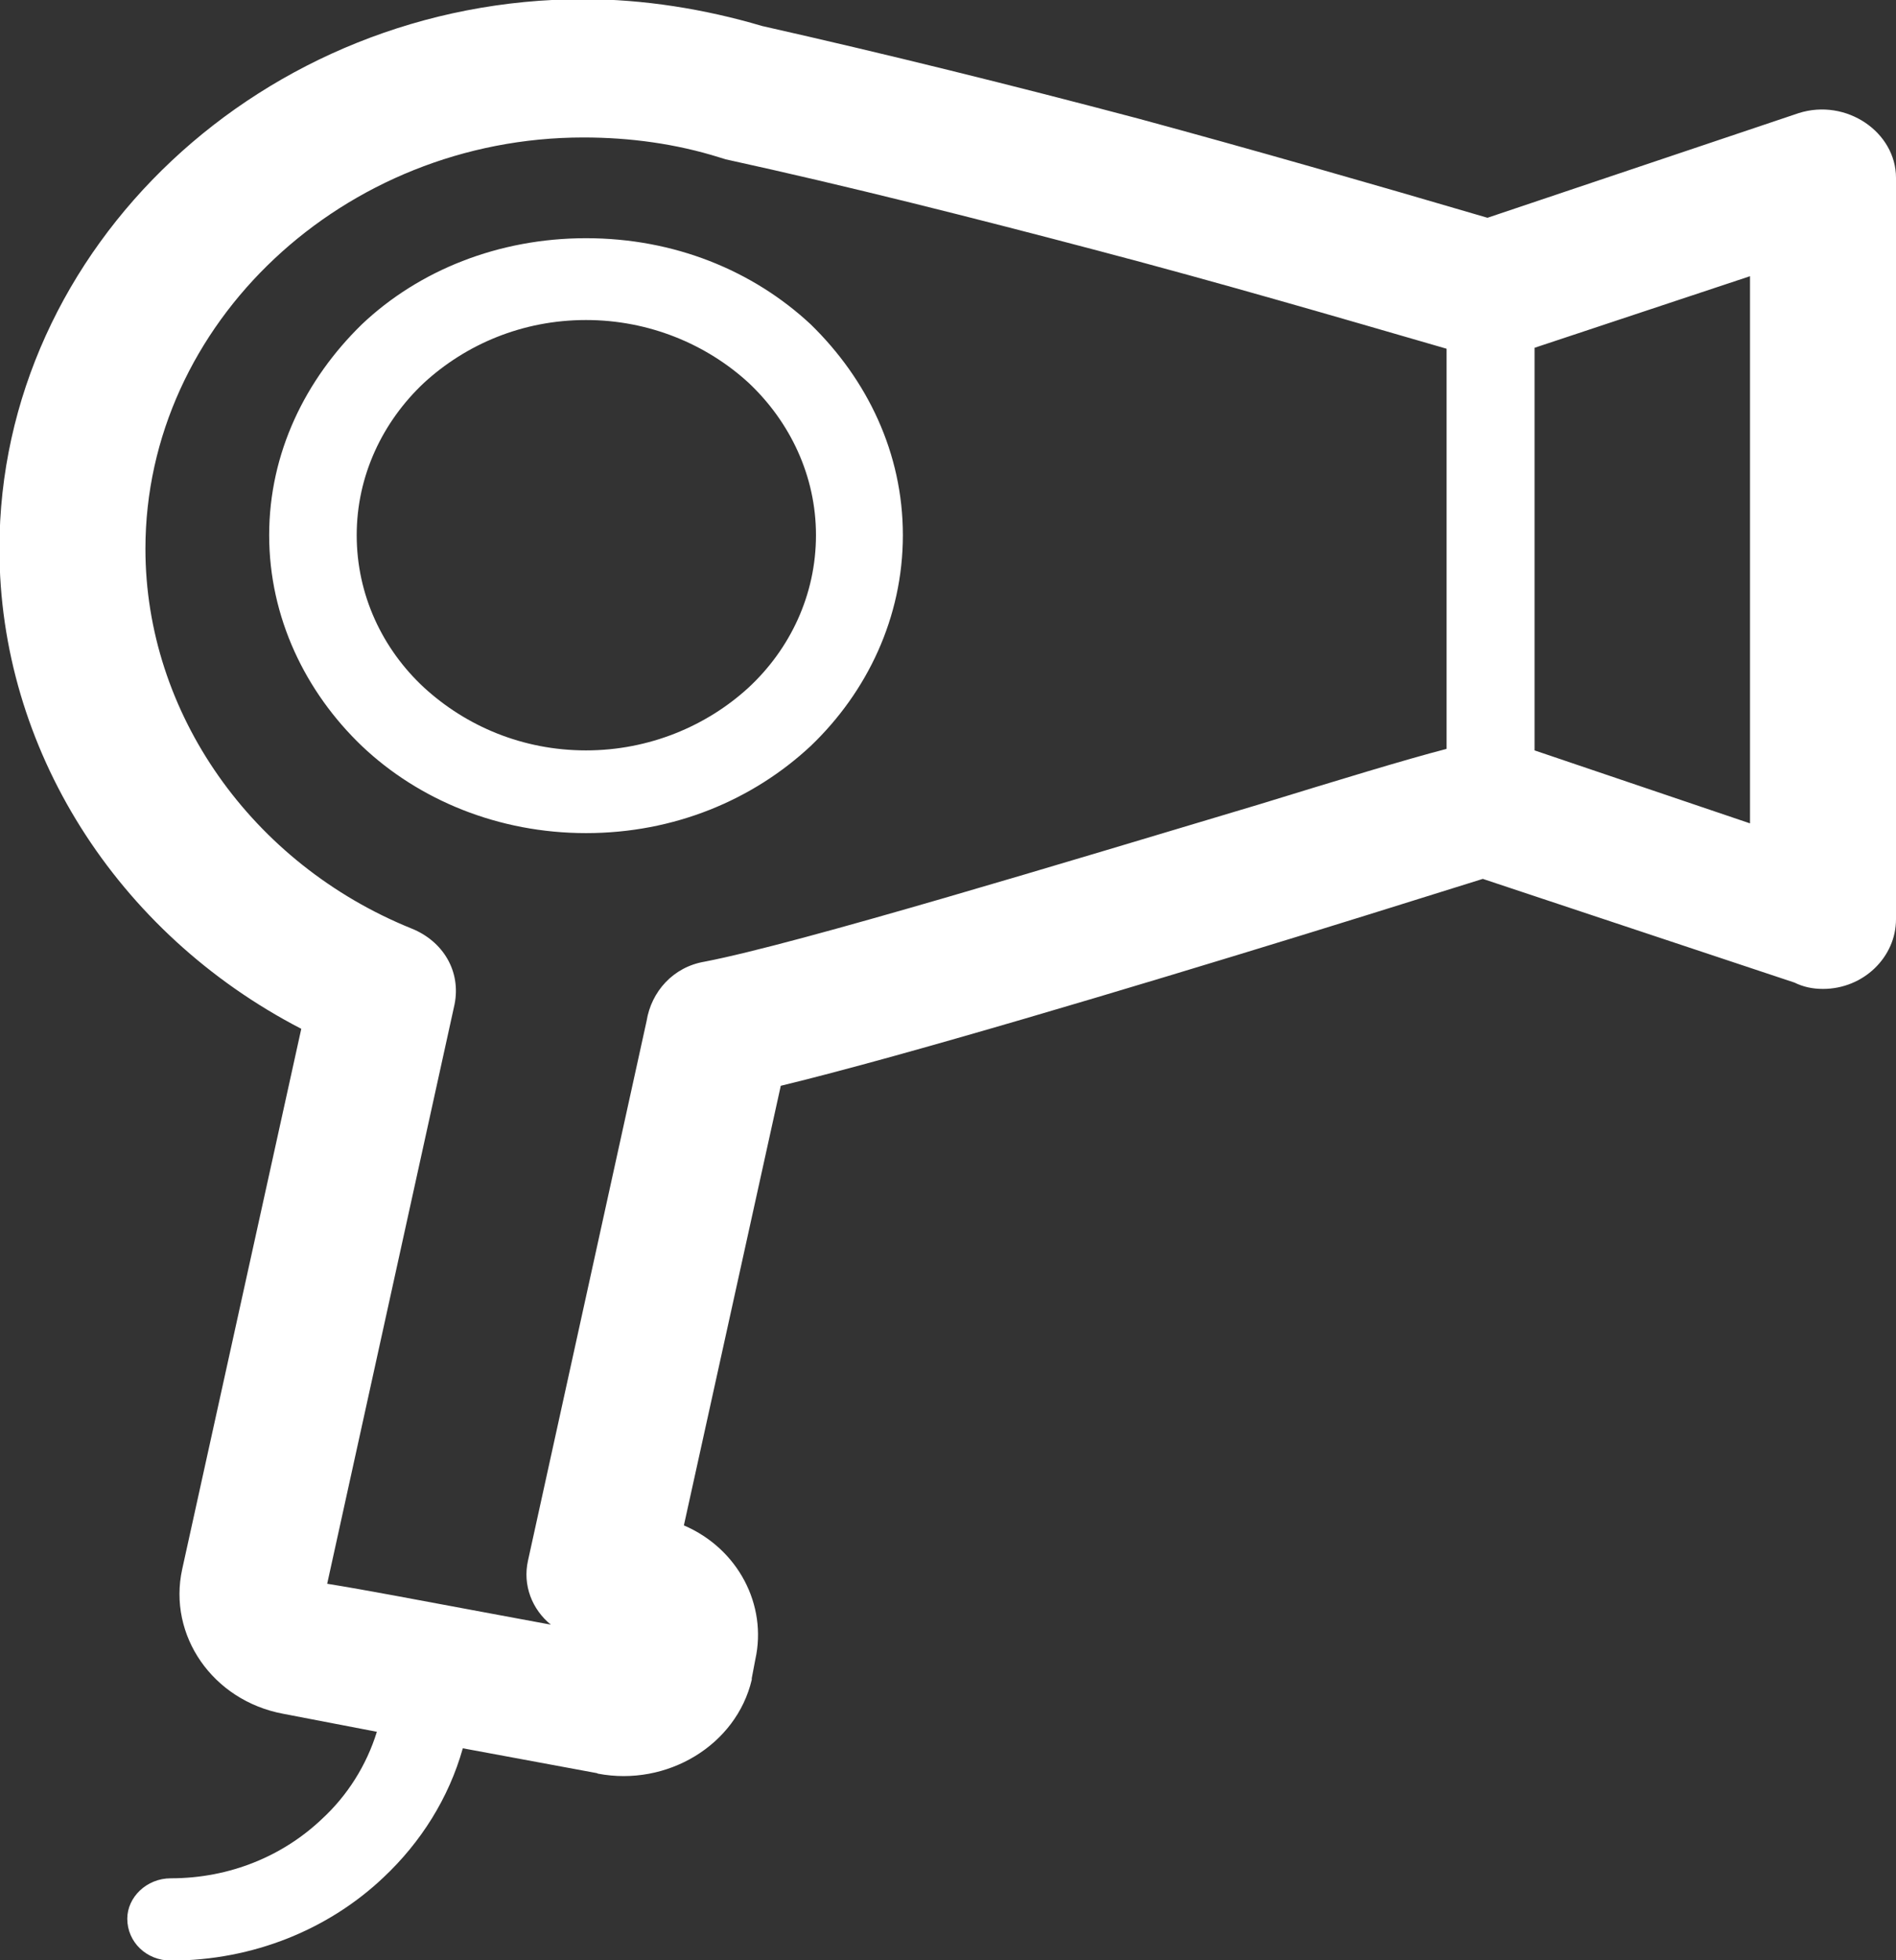 <svg xmlns="http://www.w3.org/2000/svg" xmlns:xlink="http://www.w3.org/1999/xlink" preserveAspectRatio="xMidYMid" width="30" height="31" viewBox="0 0 30 31">
  <rect x="0" y="0" width="30" height="31" fill="#333333" stroke="none"/>
  <defs>
    <style>
      .cls-1 {
        fill: #fff;
        fill-rule: evenodd;
      }
    </style>
  </defs>
  <path d="M28.460,1.789 L23.536,3.444 C21.676,2.898 19.792,2.358 18.006,1.874 C16.024,1.350 14.041,0.858 12.058,0.411 C11.149,0.142 10.182,-0.013 9.232,-0.013 C4.177,-0.013 -0.009,3.906 -0.009,8.679 C-0.009,11.828 1.835,14.753 4.767,16.270 L2.883,24.815 C2.653,25.863 3.366,26.894 4.480,27.102 L5.963,27.387 C5.799,27.918 5.496,28.396 5.095,28.765 C4.480,29.350 3.637,29.704 2.703,29.704 C2.318,29.704 2.014,30.005 2.014,30.343 C2.014,30.713 2.318,31.005 2.703,31.005 C4.013,31.005 5.209,30.505 6.069,29.689 C6.659,29.135 7.102,28.434 7.323,27.648 L9.445,28.041 L9.461,28.049 C10.551,28.257 11.649,27.603 11.895,26.563 L11.895,26.540 L11.952,26.240 C12.141,25.385 11.682,24.492 10.821,24.123 L12.354,17.171 C14.295,16.702 17.941,15.608 20.619,14.784 C22.045,14.345 23.134,13.999 23.462,13.899 L28.394,15.539 C28.534,15.608 28.680,15.639 28.845,15.639 C29.483,15.639 30.000,15.138 30.000,14.537 L30.000,2.813 C30.000,2.089 29.213,1.550 28.460,1.789 L28.460,1.789 ZM22.889,11.843 L22.889,11.843 C22.233,12.013 21.176,12.336 19.923,12.721 C16.884,13.629 12.632,14.923 11.149,15.208 C10.649,15.292 10.305,15.684 10.231,16.146 L8.355,24.677 C8.266,25.070 8.421,25.454 8.716,25.693 L7.429,25.454 C6.602,25.301 5.799,25.146 5.177,25.046 L7.192,15.885 C7.298,15.361 7.011,14.884 6.512,14.684 C3.980,13.660 2.301,11.274 2.301,8.679 C2.301,5.114 5.439,2.174 9.232,2.174 C9.969,2.174 10.698,2.274 11.386,2.490 L11.484,2.520 C13.418,2.943 15.400,3.444 17.384,3.967 C19.317,4.476 21.135,5.007 22.889,5.515 L22.889,11.843 L22.889,11.843 ZM27.690,13.021 L27.690,13.021 L24.281,11.867 L24.281,5.500 L27.690,4.368 L27.690,13.021 L27.690,13.021 ZM9.273,3.767 L9.273,3.767 C7.888,3.767 6.626,4.276 5.725,5.130 C4.833,6.000 4.259,7.162 4.259,8.463 C4.259,9.765 4.833,10.943 5.725,11.797 C6.626,12.652 7.888,13.175 9.273,13.175 C10.666,13.175 11.911,12.652 12.828,11.797 C13.721,10.943 14.286,9.765 14.286,8.463 C14.286,7.162 13.721,6.000 12.828,5.130 C11.911,4.276 10.666,3.767 9.273,3.767 L9.273,3.767 ZM11.845,10.873 L11.845,10.873 C11.182,11.481 10.272,11.867 9.273,11.867 C8.266,11.867 7.372,11.481 6.709,10.873 C6.053,10.265 5.644,9.410 5.644,8.463 C5.644,7.525 6.053,6.670 6.709,6.054 C7.372,5.446 8.266,5.061 9.273,5.061 C10.272,5.061 11.182,5.446 11.845,6.054 C12.500,6.670 12.911,7.525 12.911,8.463 C12.911,9.410 12.500,10.265 11.845,10.873 L11.845,10.873 Z" class="cls-1"/>
</svg>
